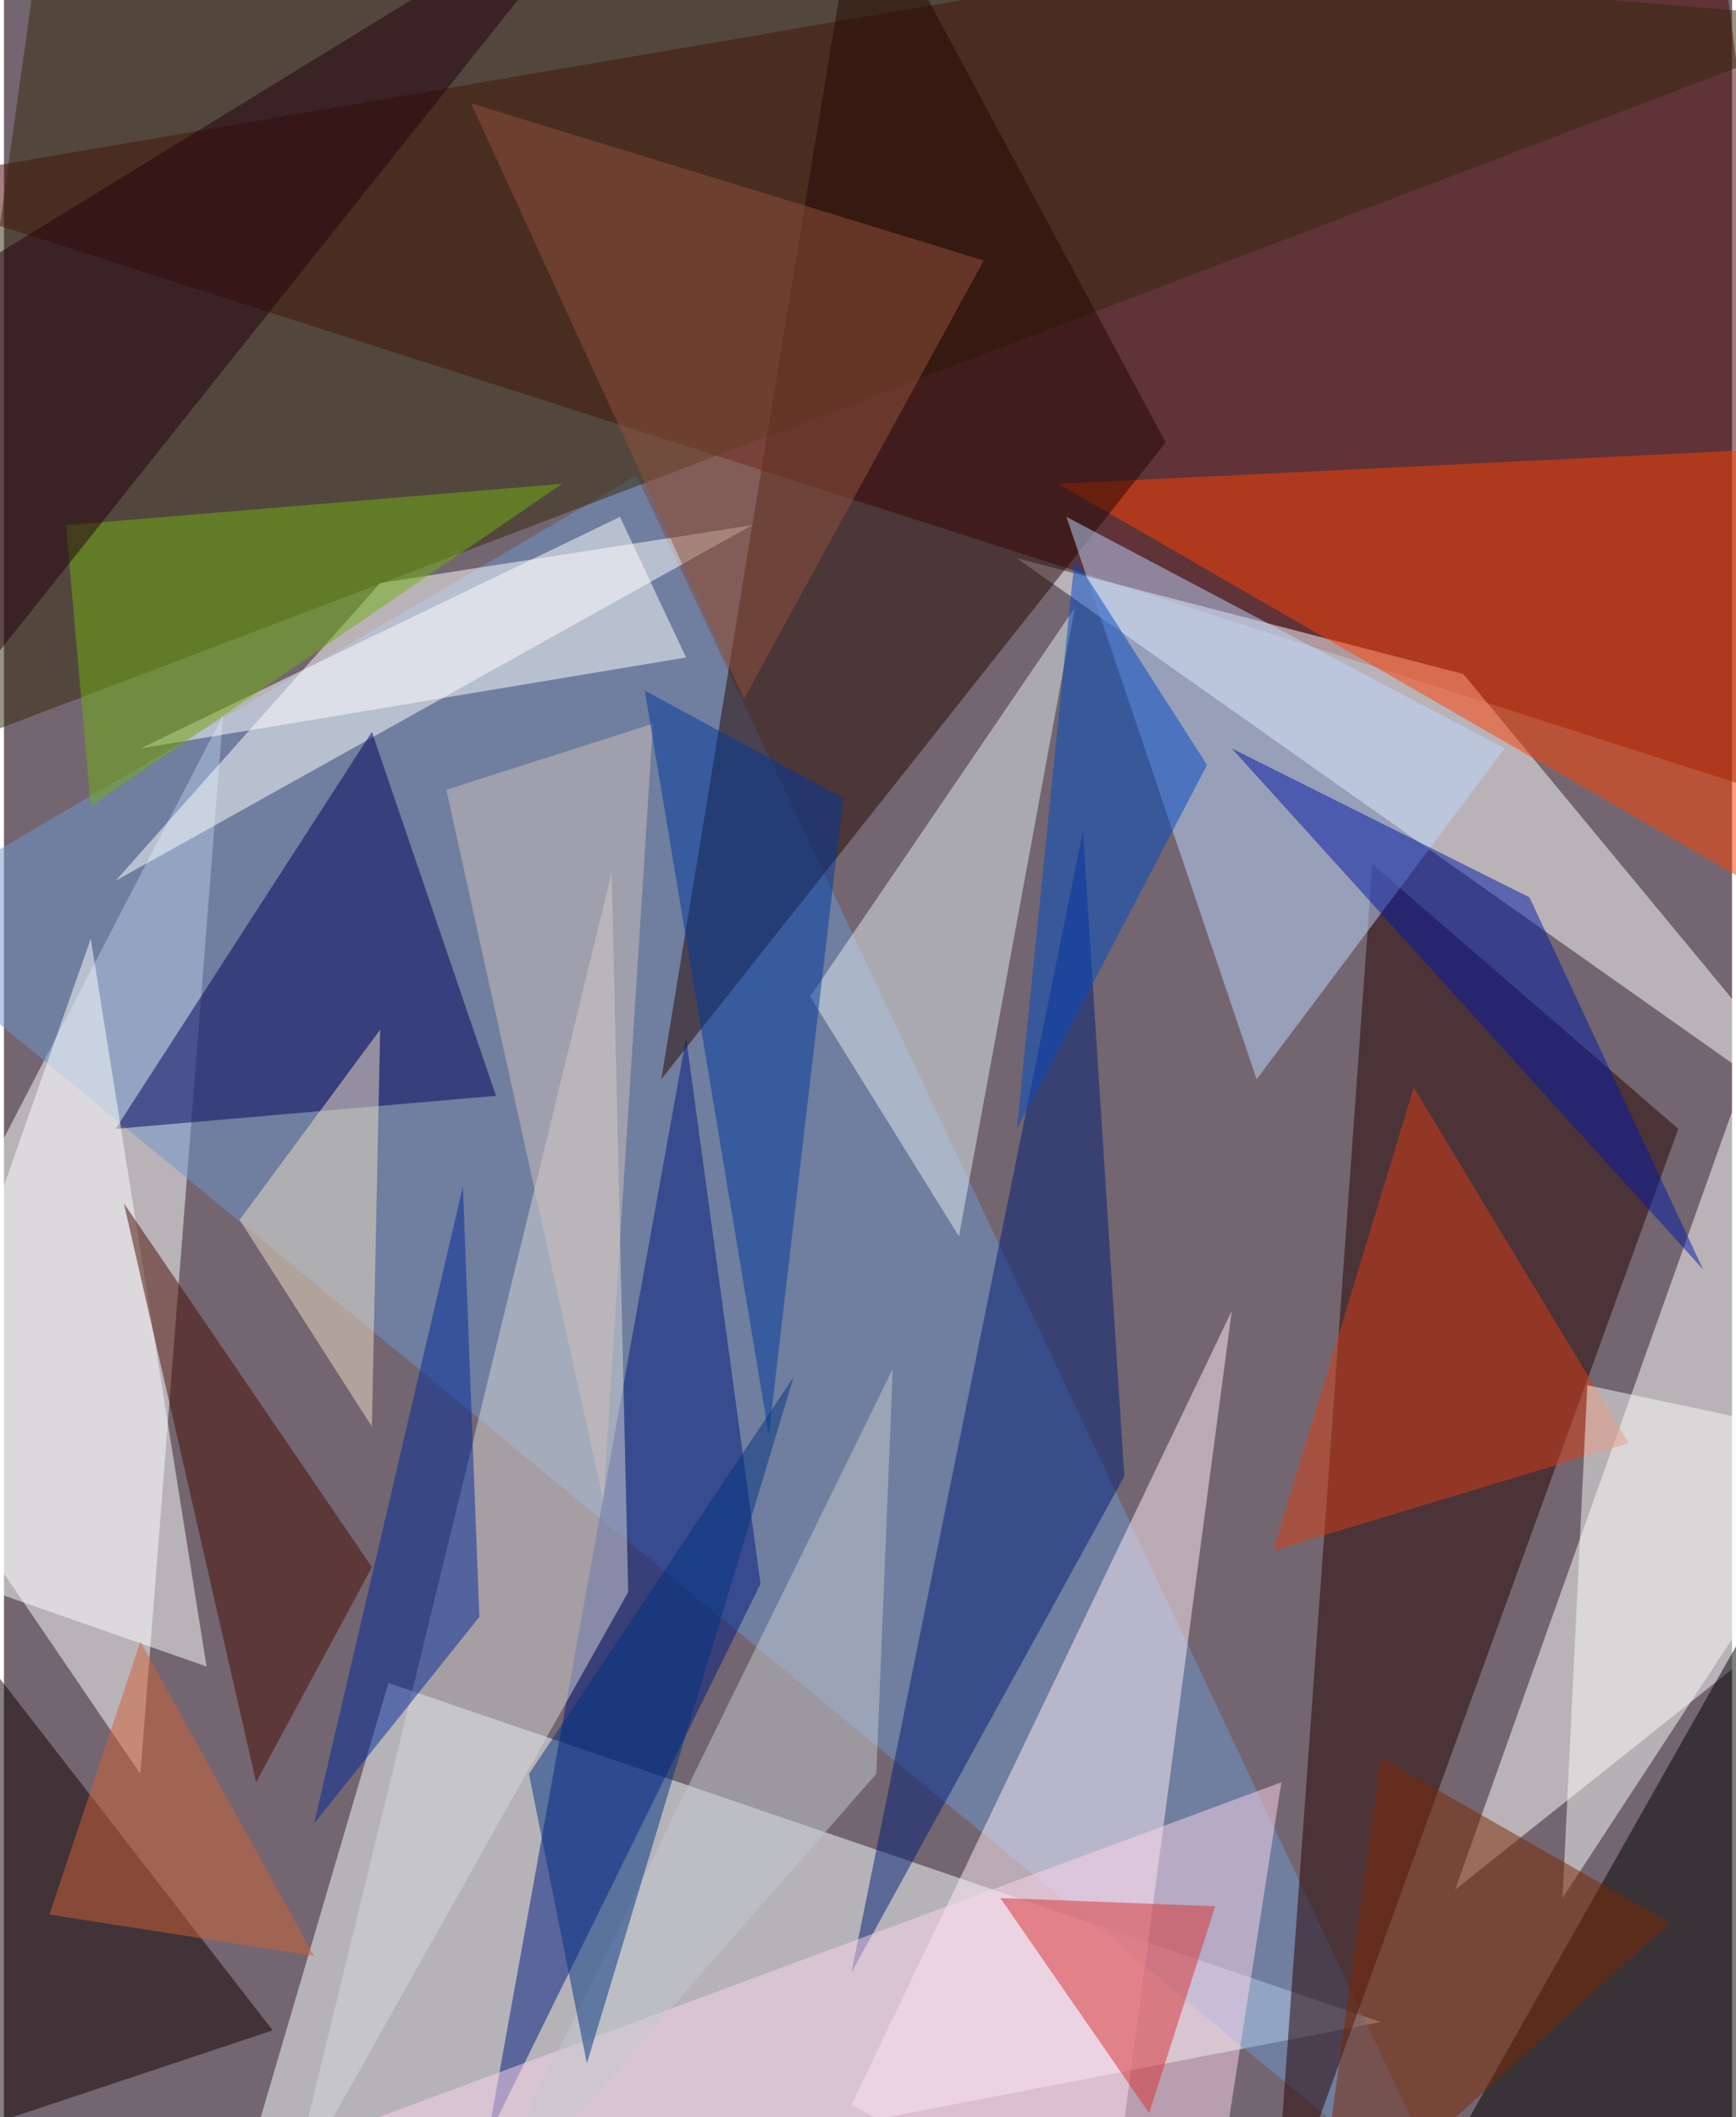 <svg xmlns="http://www.w3.org/2000/svg" width="228" height="278" viewBox="0 0 836 1024"><path fill="#736670" d="M0 0h836v1024H0z"/><g fill-opacity=".502"><path fill="#4c0000" d="M826-62l60 456L-62 90z"/><path fill="#f7ffff" d="M186 814l-80 272 560-108z"/><path fill="#fff" d="M-62 670L66 858l40-512zm552-400l216 56 192 232z"/><path fill="#6f95cd" d="M-62 446l768 632-400-848z"/><path fill="#fff" d="M890 386L702 914l196-156z"/><path fill="#270000" d="M810 546l-196 540 48-668z"/><path fill="#34280b" d="M898 10L-38 366 22-62z"/><path fill="#ff4100" d="M898 458l-60-240-328 16z"/><path fill="#240600" d="M318 522l96-584 148 276z"/><path fill="#fff" d="M182 282l180-28L54 426z"/><path d="M898 690l-224 396 224-72z"/><path fill="#00187f" d="M366 766l-36-264-96 532z"/><path fill="#ffedf5" d="M534 1086l60-452-184 384z"/><path fill="#00005a" d="M238 530L54 546l124-192z"/><path fill="#001d77" d="M542 714L410 954l112-552z"/><path fill="#e3ecef" d="M462 598l-72-116 128-188z"/><path fill="#fff" d="M-62 750l160 56-56-352z"/><path fill="#100" d="M-50 750l-12 296 192-64z"/><path fill="#bdd8ff" d="M606 522l120-160-212-112z"/><path fill="#d7d8d8" d="M138 1062l156-640 8 348z"/><path fill="#460b00" d="M58 582l64 280 56-104z"/><path fill="#fcd6eb" d="M590 1042l28-180-604 224z"/><path fill="#0018a1" d="M822 614l-84-180-144-72z"/><path fill="#d83c14" d="M614 750l172-52-104-172z"/><path fill="#fff" d="M330 318L66 362l232-112z"/><path fill="#91533c" d="M226 50l248 76-116 212z"/><path fill="#c3c9cd" d="M430 662l-8 196-200 228z"/><path fill="#002898" d="M222 574l-72 308 80-100z"/><path fill="#fafbf8" d="M754 918l12-248 132 28z"/><path fill="#d73130" d="M482 918l72 104 32-100z"/><path fill="#7b2601" d="M806 930l-140-80-32 236z"/><path fill="#71b012" d="M42 390L30 254l240-20z"/><path fill="#cebfbb" d="M214 382l76 344 24-376z"/><path fill="#01399b" d="M370 694l-60-360 96 52z"/><path fill="#ede0c6" d="M178 690l4-192-68 92z"/><path fill="#004ac4" d="M518 270l-28 276 92-176z"/><path fill="#25000e" d="M-62 390L298-62-54 154z"/><path fill="#003280" d="M254 858l128-192-100 332z"/><path fill="#d06236" d="M150 946L22 926l44-132z"/></g></svg>